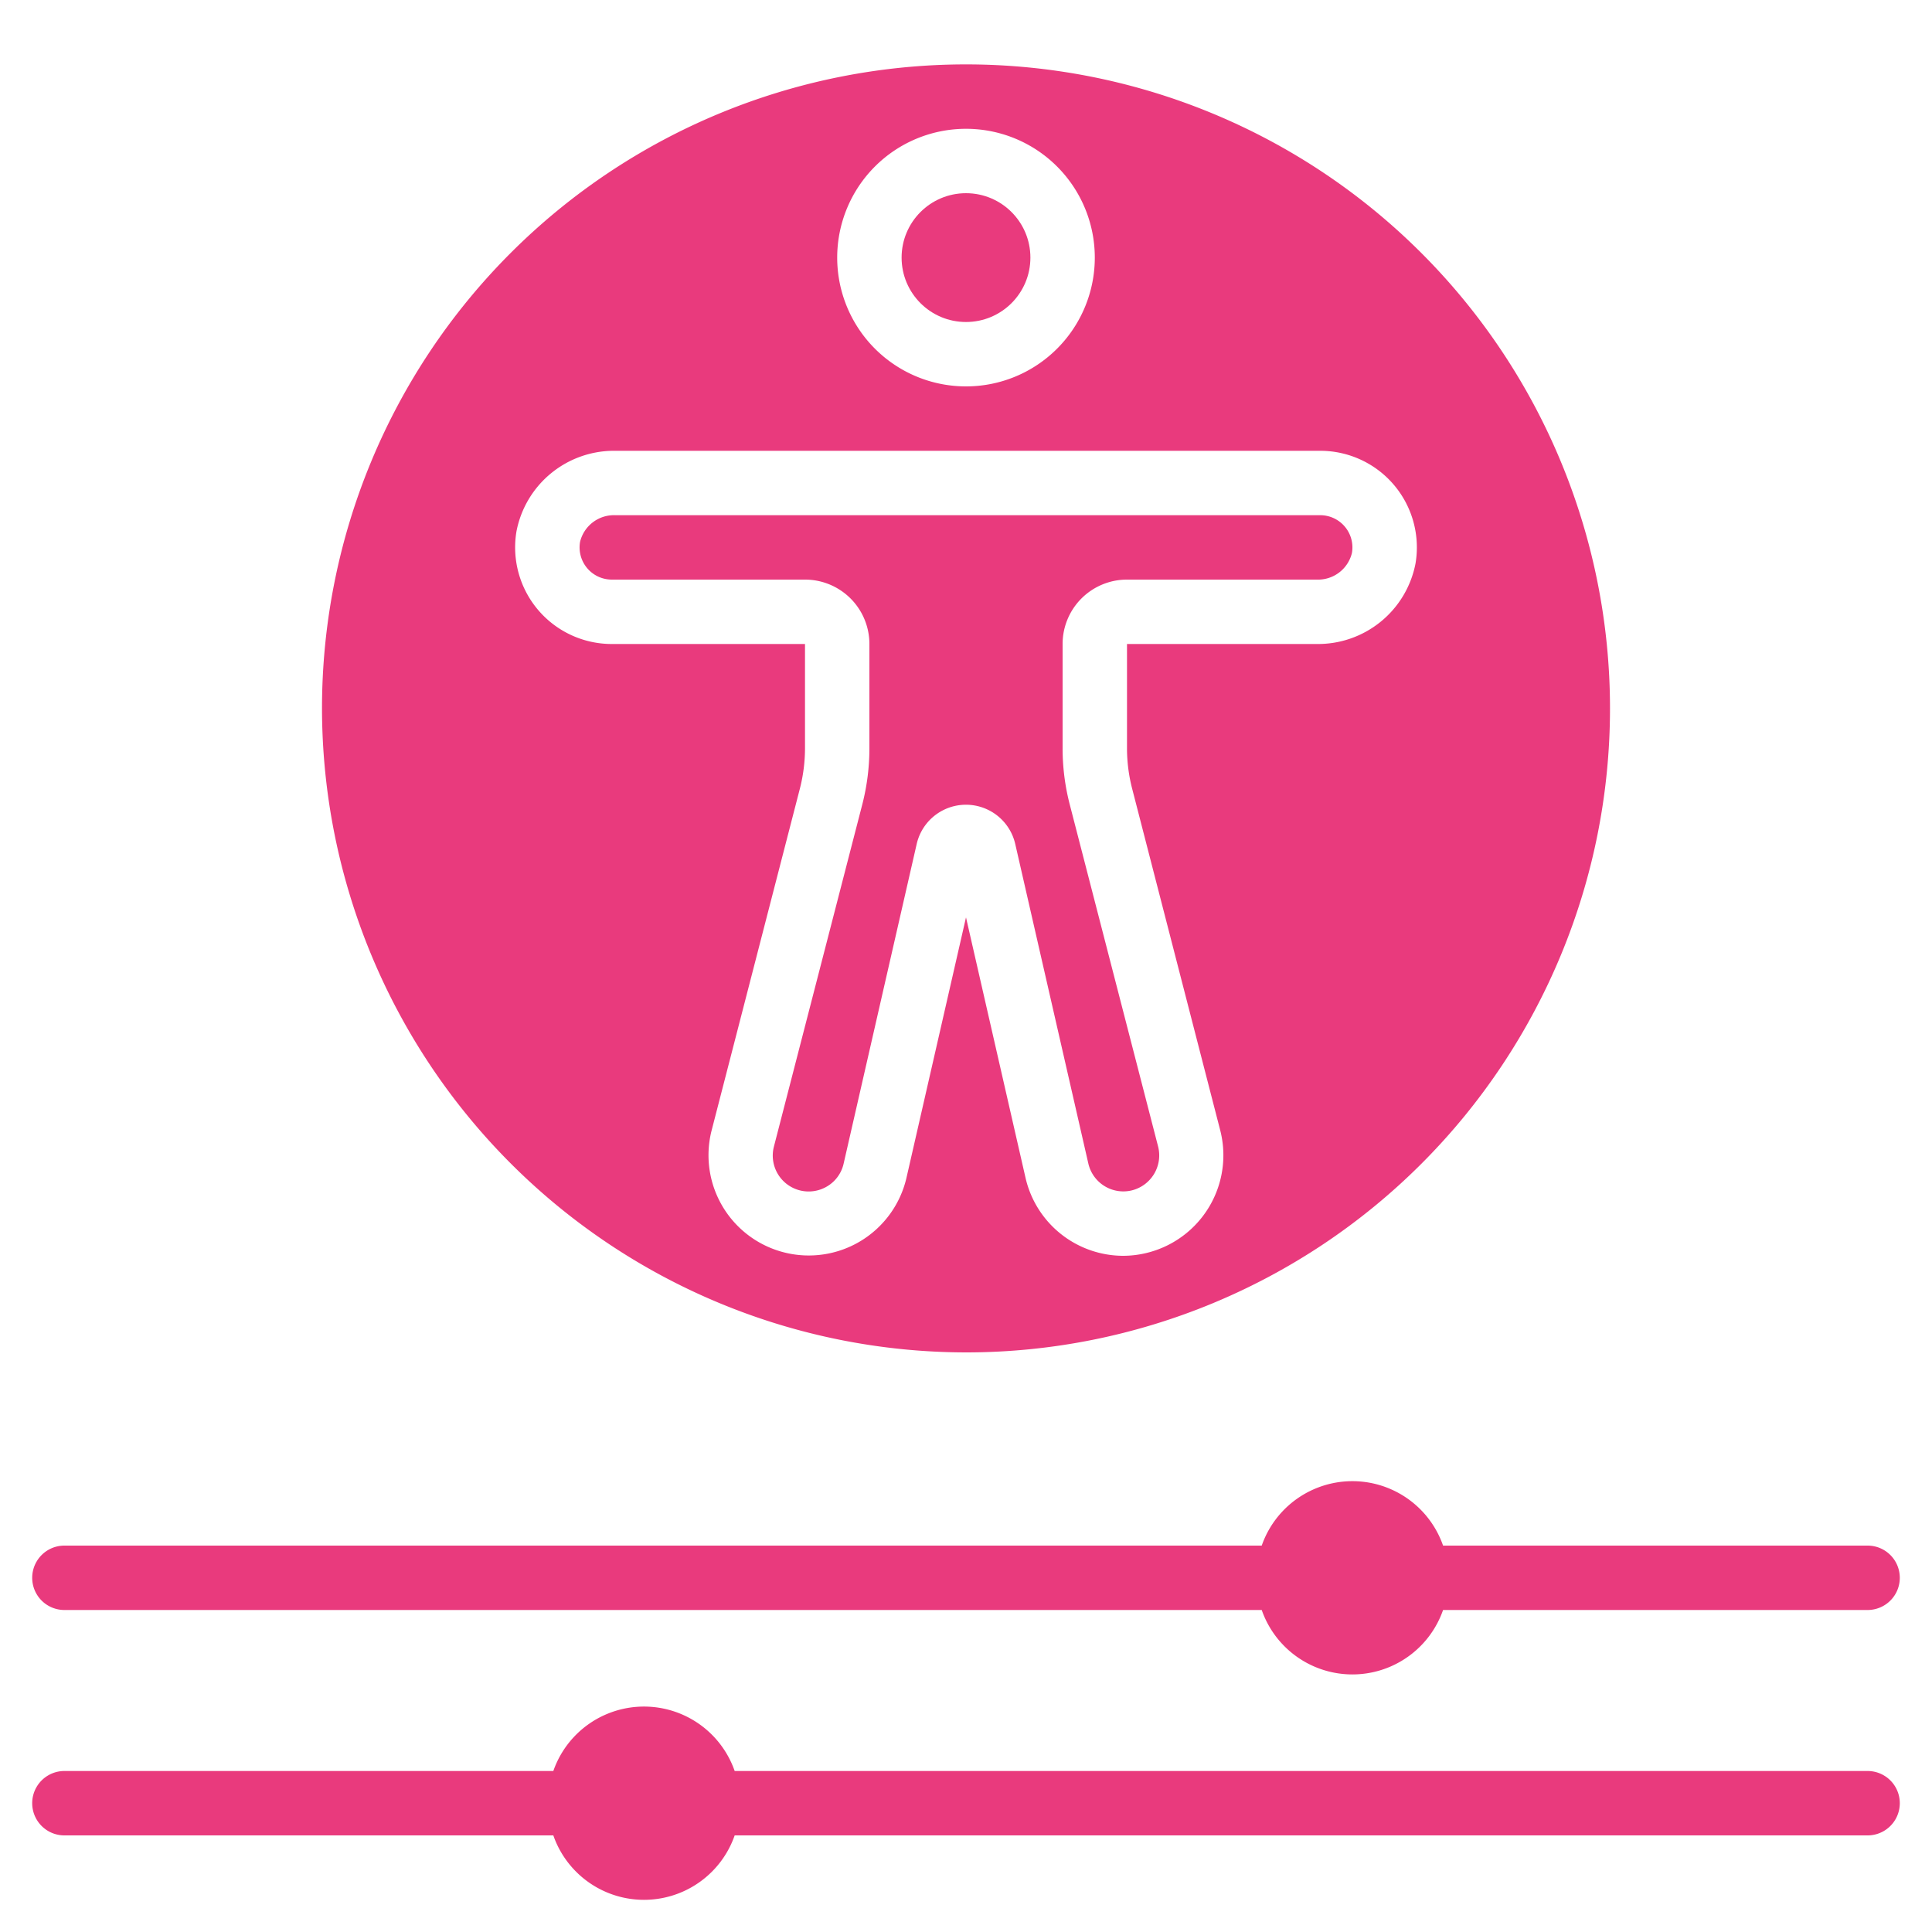 <?xml version="1.0"?>
<svg xmlns="http://www.w3.org/2000/svg" xmlns:xlink="http://www.w3.org/1999/xlink" xmlns:svgjs="http://svgjs.com/svgjs" version="1.1" width="512" height="512" x="0" y="0" viewBox="0 0 60 60" style="enable-background:new 0 0 512 512" xml:space="preserve" class=""><g><path xmlns="http://www.w3.org/2000/svg" d="M19,18h6a2,2,0,0,1,2,2v3.238a6.989,6.989,0,0,1-.222,1.749L24.031,35.622A1.115,1.115,0,0,0,25.7,36.836a1.1,1.1,0,0,0,.5-.7l2.268-9.922a1.57,1.57,0,0,1,3.062,0L33.8,36.138a1.115,1.115,0,0,0,1.355.829,1.119,1.119,0,0,0,.813-1.353L33.223,24.988A6.958,6.958,0,0,1,33,23.238V20a2,2,0,0,1,2-2h5.893a1.083,1.083,0,0,0,1.092-.825A1,1,0,0,0,41,16H19.107a1.083,1.083,0,0,0-1.092.825A1,1,0,0,0,19,18Z" fill="#e93a7d" data-original="#000000" class=""/><circle xmlns="http://www.w3.org/2000/svg" cx="30" cy="8" r="2" fill="#e93a7d" data-original="#000000" class=""/><path xmlns="http://www.w3.org/2000/svg" d="M30,42A20,20,0,1,0,10,22,20.023,20.023,0,0,0,30,42ZM30,4a4,4,0,1,1-4,4A4,4,0,0,1,30,4ZM16.04,16.5A3.084,3.084,0,0,1,19.107,14H41a3,3,0,0,1,2.96,3.5A3.084,3.084,0,0,1,40.893,20H35v3.238a5.048,5.048,0,0,0,.159,1.251L37.9,35.122A3.122,3.122,0,0,1,34.878,39a3.118,3.118,0,0,1-3.028-2.416L30,28.49l-1.85,8.093a3.114,3.114,0,1,1-6.056-1.453l2.748-10.642A5.08,5.08,0,0,0,25,23.238V20H19a3,3,0,0,1-2.96-3.5Z" fill="#e93a7d" data-original="#000000" class=""/><path xmlns="http://www.w3.org/2000/svg" d="M58,48H44.816a2.982,2.982,0,0,0-5.632,0H2a1,1,0,0,0,0,2H39.184a2.982,2.982,0,0,0,5.632,0H58a1,1,0,0,0,0-2Z" fill="#e93a7d" data-original="#000000" class=""/><path xmlns="http://www.w3.org/2000/svg" d="M58,55H22.816a2.982,2.982,0,0,0-5.632,0H2a1,1,0,0,0,0,2H17.184a2.982,2.982,0,0,0,5.632,0H58a1,1,0,0,0,0-2Z" fill="#e93a7d" data-original="#000000" class=""/></g></svg>
